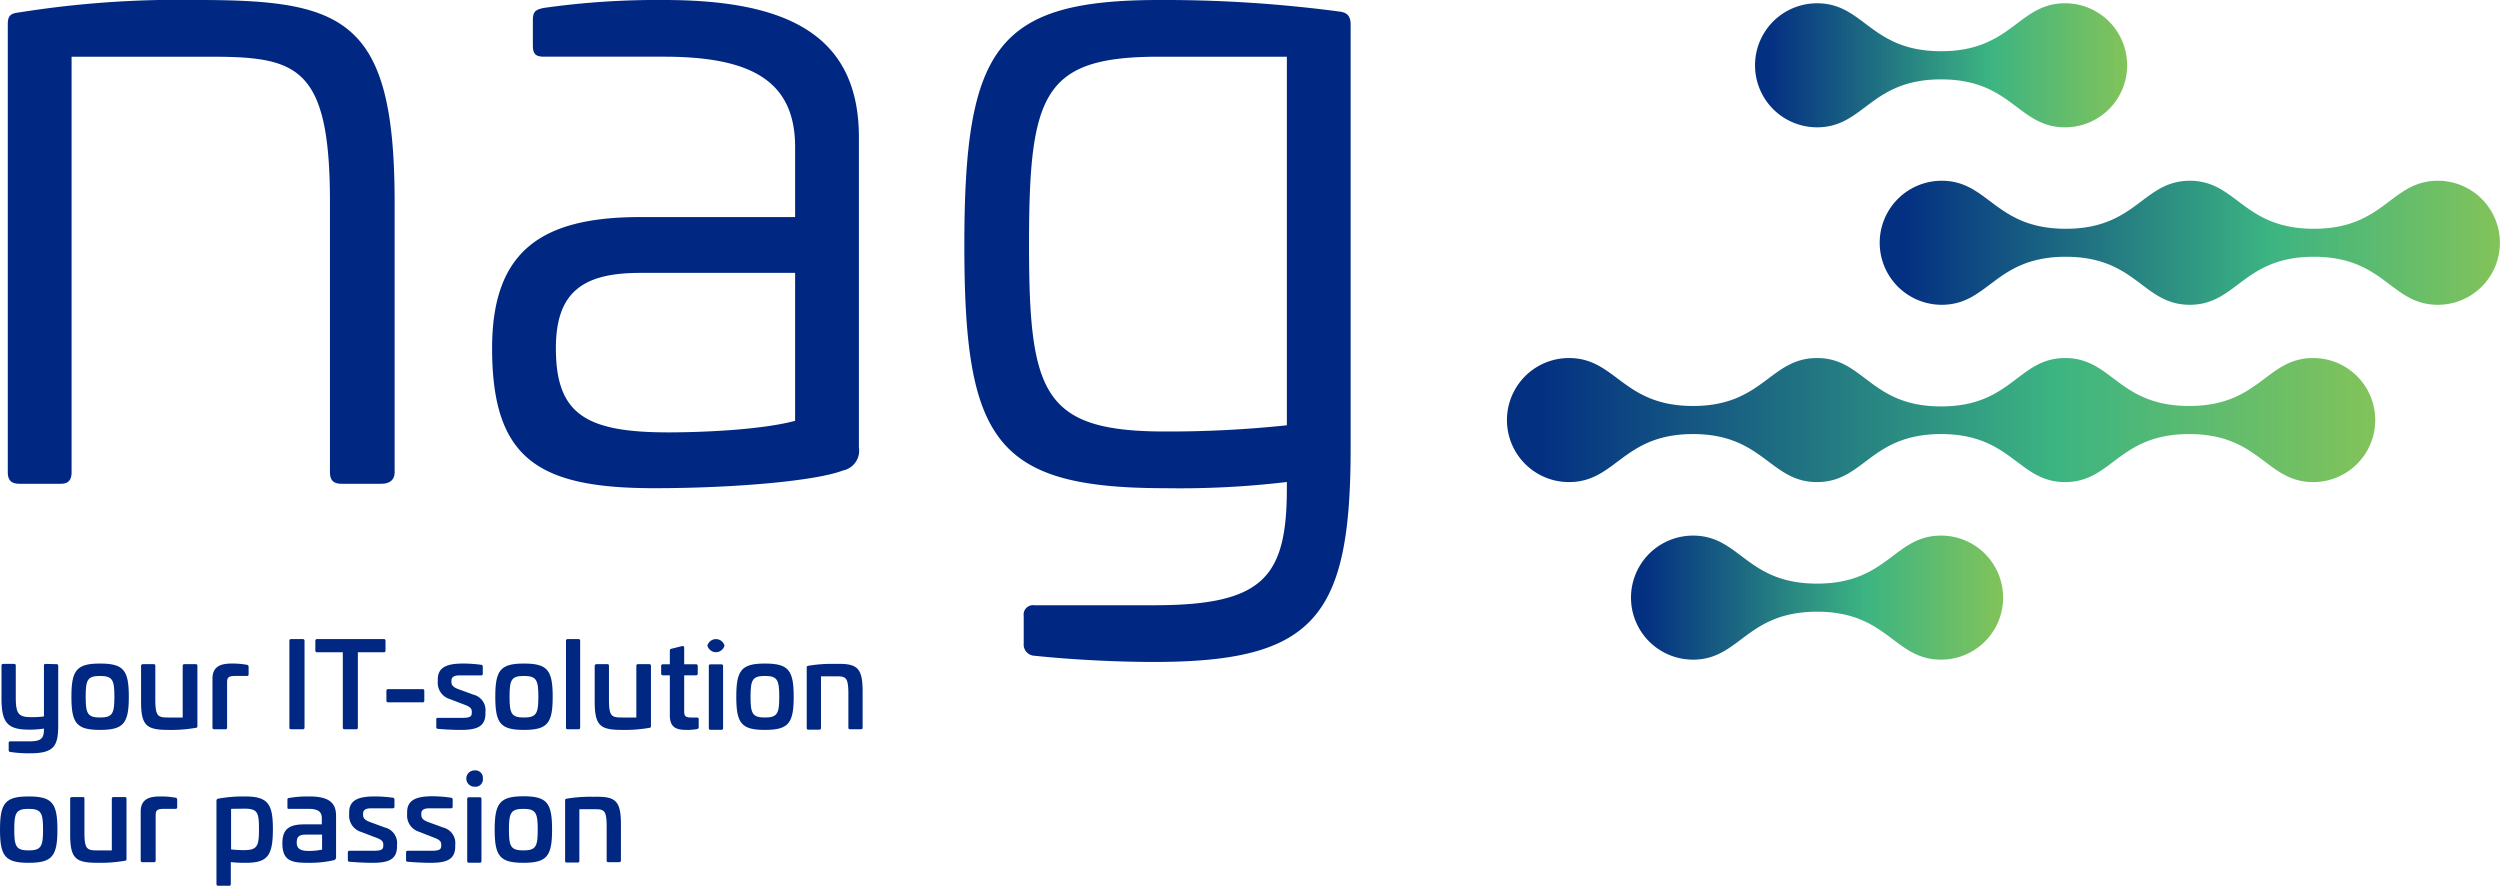 <svg class="logo" id="b3850133-0295-4054-b941-8d9f0fc143f7" data-name="Ebene 1" xmlns="http://www.w3.org/2000/svg" xmlns:xlink="http://www.w3.org/1999/xlink" viewBox="0 0 282.16 99.97"><defs><style>.b6f0ad35-ce27-476f-a67d-211ebeedd798{fill:rgb(0,40,130);}.a5cb8e40-d361-4017-af05-4a11cb9f425d{fill:url(#ff4c66e2-34b6-492a-affb-a7104a95646f);}.af1002b2-ff92-47c4-9a8e-28537bd2e3d4{fill:url(#b39ba8ca-83a8-4ae7-961e-c0bdab45643c);}.a05a43ed-ceee-4578-88f4-5928168e1b97{fill:url(#e8b6aeae-b071-4bf8-88f0-077d8f53109d);}.b14a159b-6b60-4731-8524-6db68b312d65{fill:url(#f7cdac58-caf2-441d-bfe6-99541bf25c81);}</style><linearGradient id="ff4c66e2-34b6-492a-affb-a7104a95646f" x1="477.99" y1="255.5" x2="520.03" y2="255.5" gradientUnits="userSpaceOnUse"><stop offset="0.04" stop-color="#043082"></stop><stop offset="0.63" stop-color="#3cb482"></stop><stop offset="1" stop-color="#82c35a"></stop></linearGradient><linearGradient id="b39ba8ca-83a8-4ae7-961e-c0bdab45643c" x1="463.97" y1="315.57" x2="506.02" y2="315.57" xlink:href="#ff4c66e2-34b6-492a-affb-a7104a95646f"></linearGradient><linearGradient id="e8b6aeae-b071-4bf8-88f0-077d8f53109d" x1="492" y1="275.52" x2="562.08" y2="275.52" xlink:href="#ff4c66e2-34b6-492a-affb-a7104a95646f"></linearGradient><linearGradient id="f7cdac58-caf2-441d-bfe6-99541bf25c81" x1="449.96" y1="295.55" x2="548.07" y2="295.55" xlink:href="#ff4c66e2-34b6-492a-affb-a7104a95646f"></linearGradient></defs><title>nag informatik</title><path class="b6f0ad35-ce27-476f-a67d-211ebeedd798" d="M286.29,323.09c.14,0,.2.06.2.19V330c0,2.31-.46,3.15-3.16,3.15a14,14,0,0,1-2.25-.15.19.19,0,0,1-.18-.21V332c0-.15.06-.2.19-.2h2.14c1.33,0,1.65-.32,1.65-1.37v-.07a10.39,10.39,0,0,1-1.7.12c-2.46,0-3.09-.84-3.09-3.53v-3.7c0-.13.07-.19.2-.19h1.21c.14,0,.2.06.2.19v3.48c0,1.9.24,2.34,1.73,2.34a10.23,10.23,0,0,0,1.45-.08v-5.74c0-.13.07-.19.2-.19Z" transform="translate(-279.92 -248.13)"></path><path class="b6f0ad35-ce27-476f-a67d-211ebeedd798" d="M294.46,326.77c0,3-.59,3.74-3.25,3.74s-3.23-.75-3.23-3.74.57-3.75,3.23-3.75S294.46,323.76,294.46,326.77Zm-4.87,0c0,1.88.2,2.34,1.62,2.34s1.62-.46,1.62-2.34-.19-2.35-1.62-2.35S289.59,324.88,289.59,326.77Z" transform="translate(-279.92 -248.13)"></path><path class="b6f0ad35-ce27-476f-a67d-211ebeedd798" d="M302,323.09c.14,0,.2.06.2.19v6.79c0,.17-.06.19-.2.21a15.9,15.9,0,0,1-3,.23c-2.47,0-3.16-.39-3.16-3.17v-4.06c0-.13.1-.19.23-.19h1.2c.13,0,.18.06.18.19v3.77c0,2,.31,2.06,1.56,2.06h1.53v-5.83c0-.13.07-.19.2-.19Z" transform="translate(-279.92 -248.13)"></path><path class="b6f0ad35-ce27-476f-a67d-211ebeedd798" d="M307.77,323.16c.13,0,.21.1.21.24v.82a.18.18,0,0,1-.22.2h-1.21c-.8,0-1,.13-1,.71v5.11a.18.18,0,0,1-.2.2H304.1a.18.18,0,0,1-.2-.2v-5.52c0-1.58,1.26-1.7,2.25-1.7A9,9,0,0,1,307.77,323.16Z" transform="translate(-279.92 -248.13)"></path><path class="b6f0ad35-ce27-476f-a67d-211ebeedd798" d="M314.09,320.26a.18.18,0,0,1,.2.2v9.77c0,.15-.07.21-.2.21h-1.31c-.13,0-.2-.06-.2-.21v-9.77a.18.18,0,0,1,.2-.2Z" transform="translate(-279.92 -248.13)"></path><path class="b6f0ad35-ce27-476f-a67d-211ebeedd798" d="M323.23,320.26a.18.18,0,0,1,.2.2v1.09a.18.18,0,0,1-.2.2h-2.92v8.49c0,.14-.06.2-.2.2h-1.3a.18.18,0,0,1-.2-.2v-8.49h-2.9a.18.18,0,0,1-.2-.2v-1.09a.18.18,0,0,1,.2-.2Z" transform="translate(-279.92 -248.13)"></path><path class="b6f0ad35-ce27-476f-a67d-211ebeedd798" d="M327.6,325.91c.14,0,.21.06.21.19v1.1a.18.18,0,0,1-.21.2h-3.87a.18.18,0,0,1-.2-.2v-1.1c0-.13.07-.19.2-.19Z" transform="translate(-279.92 -248.13)"></path><path class="b6f0ad35-ce27-476f-a67d-211ebeedd798" d="M334.21,323.16c.14,0,.2.1.2.22v.78c0,.14-.06.2-.21.2h-2.45c-.56,0-.88.18-.88.59v.16c0,.32.18.57.73.78l1.75.64a1.8,1.8,0,0,1,1.36,1.94v.18c0,1.51-1,1.86-2.76,1.86-1.16,0-2.16-.08-2.59-.12-.16,0-.2-.08-.2-.2v-.82c0-.15,0-.22.21-.22H332c.89,0,1.17-.1,1.17-.57v-.13c0-.32-.16-.54-.76-.76l-1.75-.67a1.9,1.9,0,0,1-1.33-1.95v-.27c0-1.45,1.19-1.78,2.86-1.78A14.84,14.84,0,0,1,334.21,323.16Z" transform="translate(-279.92 -248.13)"></path><path class="b6f0ad35-ce27-476f-a67d-211ebeedd798" d="M342.3,326.77c0,3-.59,3.74-3.25,3.74s-3.23-.75-3.23-3.74.57-3.75,3.23-3.75S342.3,323.76,342.3,326.77Zm-4.87,0c0,1.88.2,2.34,1.62,2.34s1.63-.46,1.63-2.34-.2-2.35-1.63-2.35S337.43,324.88,337.43,326.77Z" transform="translate(-279.92 -248.13)"></path><path class="b6f0ad35-ce27-476f-a67d-211ebeedd798" d="M345.2,320.26a.18.18,0,0,1,.2.2v9.78a.18.18,0,0,1-.2.2H344c-.14,0-.2-.06-.2-.2v-9.78a.18.18,0,0,1,.2-.2Z" transform="translate(-279.92 -248.13)"></path><path class="b6f0ad35-ce27-476f-a67d-211ebeedd798" d="M353.19,323.09c.14,0,.2.06.2.19v6.79c0,.17-.06.19-.2.21a15.94,15.94,0,0,1-3,.23c-2.46,0-3.15-.39-3.15-3.17v-4.06c0-.13.1-.19.23-.19h1.2c.13,0,.18.06.18.19v3.77c0,2,.31,2.06,1.56,2.06h1.53v-5.83c0-.13.06-.19.2-.19Z" transform="translate(-279.92 -248.13)"></path><path class="b6f0ad35-ce27-476f-a67d-211ebeedd798" d="M356.91,321.05c.15,0,.23,0,.23.19v1.86h1.32c.13,0,.21.06.21.2v.84a.19.19,0,0,1-.21.21h-1.32v4.06c0,.58.17.7.82.7h.59c.16,0,.23.06.23.19v.88a.22.22,0,0,1-.2.24,7,7,0,0,1-.95.09c-1,0-2.11,0-2.11-1.62v-4.54h-.76a.2.2,0,0,1-.22-.21v-.84c0-.14.09-.2.22-.2h.76v-1.53a.2.2,0,0,1,.18-.22Z" transform="translate(-279.92 -248.13)"></path><path class="b6f0ad35-ce27-476f-a67d-211ebeedd798" d="M361.69,321a1,1,0,0,1-1.93,0,1,1,0,0,1,1.93,0Zm-.36,2.11c.13,0,.2.06.2.19v7a.18.18,0,0,1-.2.2h-1.21a.18.18,0,0,1-.2-.2v-7c0-.13.07-.19.2-.19Z" transform="translate(-279.92 -248.13)"></path><path class="b6f0ad35-ce27-476f-a67d-211ebeedd798" d="M369.5,326.77c0,3-.59,3.74-3.25,3.74s-3.23-.75-3.23-3.74.57-3.75,3.23-3.75S369.5,323.76,369.5,326.77Zm-4.87,0c0,1.88.2,2.34,1.62,2.34s1.62-.46,1.62-2.34-.2-2.35-1.62-2.35S364.63,324.88,364.63,326.77Z" transform="translate(-279.92 -248.13)"></path><path class="b6f0ad35-ce27-476f-a67d-211ebeedd798" d="M377.28,326.17v4.07c0,.14-.08.2-.22.2h-1.19c-.14,0-.2-.06-.2-.2v-3.78c0-2-.31-2-1.56-2h-1.53v5.82a.18.18,0,0,1-.2.2h-1.22c-.14,0-.19-.06-.19-.2v-6.8c0-.17.07-.18.19-.21a15.86,15.86,0,0,1,3-.21C376.6,323,377.28,323.39,377.28,326.17Z" transform="translate(-279.92 -248.13)"></path><path class="b6f0ad35-ce27-476f-a67d-211ebeedd798" d="M286.4,341.77c0,3-.59,3.74-3.25,3.74s-3.23-.75-3.23-3.74.57-3.75,3.23-3.75S286.4,338.76,286.4,341.77Zm-4.87,0c0,1.88.2,2.34,1.62,2.34s1.63-.46,1.63-2.34-.2-2.35-1.63-2.35S281.53,339.88,281.53,341.77Z" transform="translate(-279.92 -248.13)"></path><path class="b6f0ad35-ce27-476f-a67d-211ebeedd798" d="M294,338.09c.14,0,.2.06.2.19v6.79c0,.17-.06.19-.2.21a15.84,15.84,0,0,1-3,.23c-2.46,0-3.16-.39-3.16-3.17v-4.06c0-.13.1-.19.23-.19h1.2c.13,0,.18.06.18.19v3.77c0,2,.31,2.06,1.56,2.06h1.53v-5.83c0-.13.07-.19.2-.19Z" transform="translate(-279.92 -248.13)"></path><path class="b6f0ad35-ce27-476f-a67d-211ebeedd798" d="M299.71,338.16c.13,0,.21.1.21.24v.82a.18.18,0,0,1-.22.2h-1.21c-.8,0-1,.13-1,.71v5.11a.18.18,0,0,1-.2.2H296a.18.18,0,0,1-.2-.2v-5.52c0-1.58,1.26-1.7,2.25-1.7A9,9,0,0,1,299.71,338.16Z" transform="translate(-279.92 -248.13)"></path><path class="b6f0ad35-ce27-476f-a67d-211ebeedd798" d="M310.72,341.7c0,3-.59,3.81-3.05,3.81a13.46,13.46,0,0,1-1.7-.08v2.46c0,.15-.06.21-.19.21h-1.23c-.13,0-.2-.06-.2-.21v-9.37c0-.16.09-.24.25-.26a15.54,15.54,0,0,1,2.84-.24C310.13,338,310.72,338.79,310.72,341.7ZM306,339.42V344c.46.05,1,.08,1.44.08,1.51,0,1.71-.44,1.71-2.34s-.15-2.34-1.63-2.34Z" transform="translate(-279.92 -248.13)"></path><path class="b6f0ad35-ce27-476f-a67d-211ebeedd798" d="M317.85,340.2v4.63a.34.34,0,0,1-.26.39,12.45,12.45,0,0,1-3,.29c-1.86,0-2.8-.29-2.8-2.22,0-1.69.89-2.12,2.52-2.12h1.93v-.69c0-.75-.44-1.06-1.5-1.06h-2.18c-.16,0-.2,0-.2-.2v-.82c0-.16.05-.18.18-.21a12.45,12.45,0,0,1,2.2-.17C317.08,338,317.85,338.76,317.85,340.2Zm-3.44,2.13c-.71,0-1,.23-1,.89s.36.95,1.35.95a7.13,7.13,0,0,0,1.51-.15v-1.69Z" transform="translate(-279.92 -248.13)"></path><path class="b6f0ad35-ce27-476f-a67d-211ebeedd798" d="M324.24,338.16c.13,0,.2.1.2.22v.78c0,.14-.07.2-.22.2h-2.44c-.56,0-.88.18-.88.59v.16c0,.32.17.57.73.78l1.74.64a1.8,1.8,0,0,1,1.36,1.94v.18c0,1.51-1,1.86-2.76,1.86-1.15,0-2.15-.08-2.59-.12-.16,0-.2-.08-.2-.2v-.82c0-.15.05-.22.21-.22H322c.9,0,1.18-.1,1.18-.57v-.13c0-.32-.16-.54-.76-.76l-1.76-.67a1.9,1.9,0,0,1-1.33-1.95v-.27c0-1.45,1.2-1.78,2.86-1.78A15.07,15.07,0,0,1,324.24,338.16Z" transform="translate(-279.92 -248.13)"></path><path class="b6f0ad35-ce27-476f-a67d-211ebeedd798" d="M330.81,338.16c.13,0,.2.1.2.22v.78c0,.14-.07.2-.22.2h-2.44c-.56,0-.88.18-.88.59v.16c0,.32.17.57.73.78l1.74.64a1.8,1.8,0,0,1,1.36,1.94v.18c0,1.51-1,1.86-2.76,1.86-1.15,0-2.15-.08-2.59-.12-.16,0-.2-.08-.2-.2v-.82c0-.15.05-.22.21-.22h2.58c.9,0,1.18-.1,1.18-.57v-.13c0-.32-.16-.54-.76-.76L327.2,342a1.9,1.9,0,0,1-1.33-1.95v-.27c0-1.45,1.2-1.78,2.86-1.78A15,15,0,0,1,330.81,338.16Z" transform="translate(-279.92 -248.13)"></path><path class="b6f0ad35-ce27-476f-a67d-211ebeedd798" d="M334.42,336a.84.84,0,0,1-.95.92.92.92,0,1,1,0-1.84A.85.85,0,0,1,334.42,336Zm-.36,2.11c.14,0,.2.06.2.19v7c0,.14-.06.2-.2.2h-1.21a.18.18,0,0,1-.2-.2v-7c0-.13.07-.19.2-.19Z" transform="translate(-279.92 -248.13)"></path><path class="b6f0ad35-ce27-476f-a67d-211ebeedd798" d="M342.23,341.77c0,3-.58,3.74-3.24,3.74s-3.24-.75-3.24-3.74S336.32,338,339,338,342.23,338.76,342.23,341.77Zm-4.87,0c0,1.88.2,2.34,1.63,2.34s1.62-.46,1.62-2.34-.2-2.35-1.62-2.35S337.36,339.88,337.36,341.77Z" transform="translate(-279.92 -248.13)"></path><path class="b6f0ad35-ce27-476f-a67d-211ebeedd798" d="M350,341.17v4.07c0,.14-.08.2-.21.2h-1.2a.18.18,0,0,1-.2-.2v-3.78c0-2-.3-2-1.55-2h-1.53v5.82a.18.18,0,0,1-.2.2h-1.23c-.13,0-.18-.06-.18-.2v-6.8c0-.17.06-.18.18-.21a15.92,15.92,0,0,1,3-.21C349.33,338,350,338.39,350,341.17Z" transform="translate(-279.92 -248.13)"></path><path class="a5cb8e40-d361-4017-af05-4a11cb9f425d" d="M485,262.5a7,7,0,1,1,0-14c5.33,0,6,5.41,14,5.41s8.68-5.41,14-5.41a7,7,0,0,1,0,14c-5.34,0-6-5.41-14-5.41S490.33,262.5,485,262.5Z" transform="translate(-279.92 -248.13)"></path><path class="af1002b2-ff92-47c4-9a8e-28537bd2e3d4" d="M471,322.58a7,7,0,0,1,0-14c5.33,0,6,5.42,14,5.42s8.68-5.42,14-5.42a7,7,0,0,1,0,14c-5.33,0-6-5.41-14-5.41S476.31,322.58,471,322.58Z" transform="translate(-279.92 -248.13)"></path><path class="a05a43ed-ceee-4578-88f4-5928168e1b97" d="M555.07,282.53a7,7,0,0,0,0-14c-5.33,0-6,5.42-14,5.42s-8.69-5.42-14-5.42-6,5.42-14,5.42-8.69-5.42-14-5.42a7,7,0,0,0,0,14c5.33,0,6-5.42,14-5.42s8.68,5.42,14,5.42,6-5.42,14-5.42S549.74,282.53,555.07,282.53Z" transform="translate(-279.92 -248.13)"></path><path class="b14a159b-6b60-4731-8524-6db68b312d65" d="M485,288.54c-5.34,0-6.05,5.41-14,5.41s-8.68-5.41-14-5.41a7,7,0,0,0,0,14c5.34,0,6.05-5.42,14-5.42s8.68,5.42,14,5.42,6-5.42,14-5.42,8.68,5.42,14,5.42,6-5.42,14-5.42,8.68,5.42,14,5.42a7,7,0,1,0,0-14c-5.34,0-6,5.41-14,5.41s-8.68-5.41-14-5.41S507,294,499,294,490.33,288.54,485,288.54Z" transform="translate(-279.92 -248.13)"></path><path class="b6f0ad35-ce27-476f-a67d-211ebeedd798" d="M324.46,270.93v30.5c0,.9-.6,1.3-1.5,1.3h-4.5c-.9,0-1.3-.4-1.3-1.3v-30.5c0-15.5-3.8-16.4-13.7-16.4H288v46.9c0,.9-.4,1.3-1.2,1.3h-4.7c-.9,0-1.3-.4-1.3-1.3v-50.6c0-1,.4-1.2,1.3-1.3a114.21,114.21,0,0,1,20.2-1.4C318.76,248.13,324.46,250.23,324.46,270.93Z" transform="translate(-279.92 -248.13)"></path><path class="b6f0ad35-ce27-476f-a67d-211ebeedd798" d="M376.86,263.63v35a2.28,2.28,0,0,1-1.8,2.6c-3.1,1.2-12.4,2-21.3,2-13.1,0-18.3-3.3-18.3-15.8,0-11,5.6-14.8,16.7-14.8h17.5v-7.9c0-7.5-5-10.2-14.8-10.2h-13.5c-1,0-1.3-.3-1.3-1.3v-2.8c0-1,.3-1.2,1.2-1.4a91.11,91.11,0,0,1,13.6-.9C368.66,248.13,376.86,252,376.86,263.63Zm-24.7,15.3c-6.5,0-9.5,2.2-9.5,8.5,0,7.4,3.3,9.5,12.7,9.5,3.1,0,10.1-.2,14.3-1.3v-16.7Z" transform="translate(-279.92 -248.13)"></path><path class="b6f0ad35-ce27-476f-a67d-211ebeedd798" d="M431.06,249.43c.9.1,1.3.5,1.3,1.5v47.7c0,19.11-4,24.21-22.2,24.21-3.7,0-8.7-.2-13.5-.7a1.27,1.27,0,0,1-1.2-1.4v-3.1a1.06,1.06,0,0,1,1.2-1.2h13.5c12.3,0,15-3.1,15-13.21v-.7a102.17,102.17,0,0,1-13.7.7c-19.2,0-22.7-5.3-22.7-27.4,0-22.3,3.6-27.7,22-27.7A149.66,149.66,0,0,1,431.06,249.43Zm-20.3,5.1c-13.1,0-14.7,4.1-14.7,21.2,0,16.9,1.6,21.1,15.4,21.1a127,127,0,0,0,13.7-.7v-41.6Z" transform="translate(-279.92 -248.13)"></path></svg>